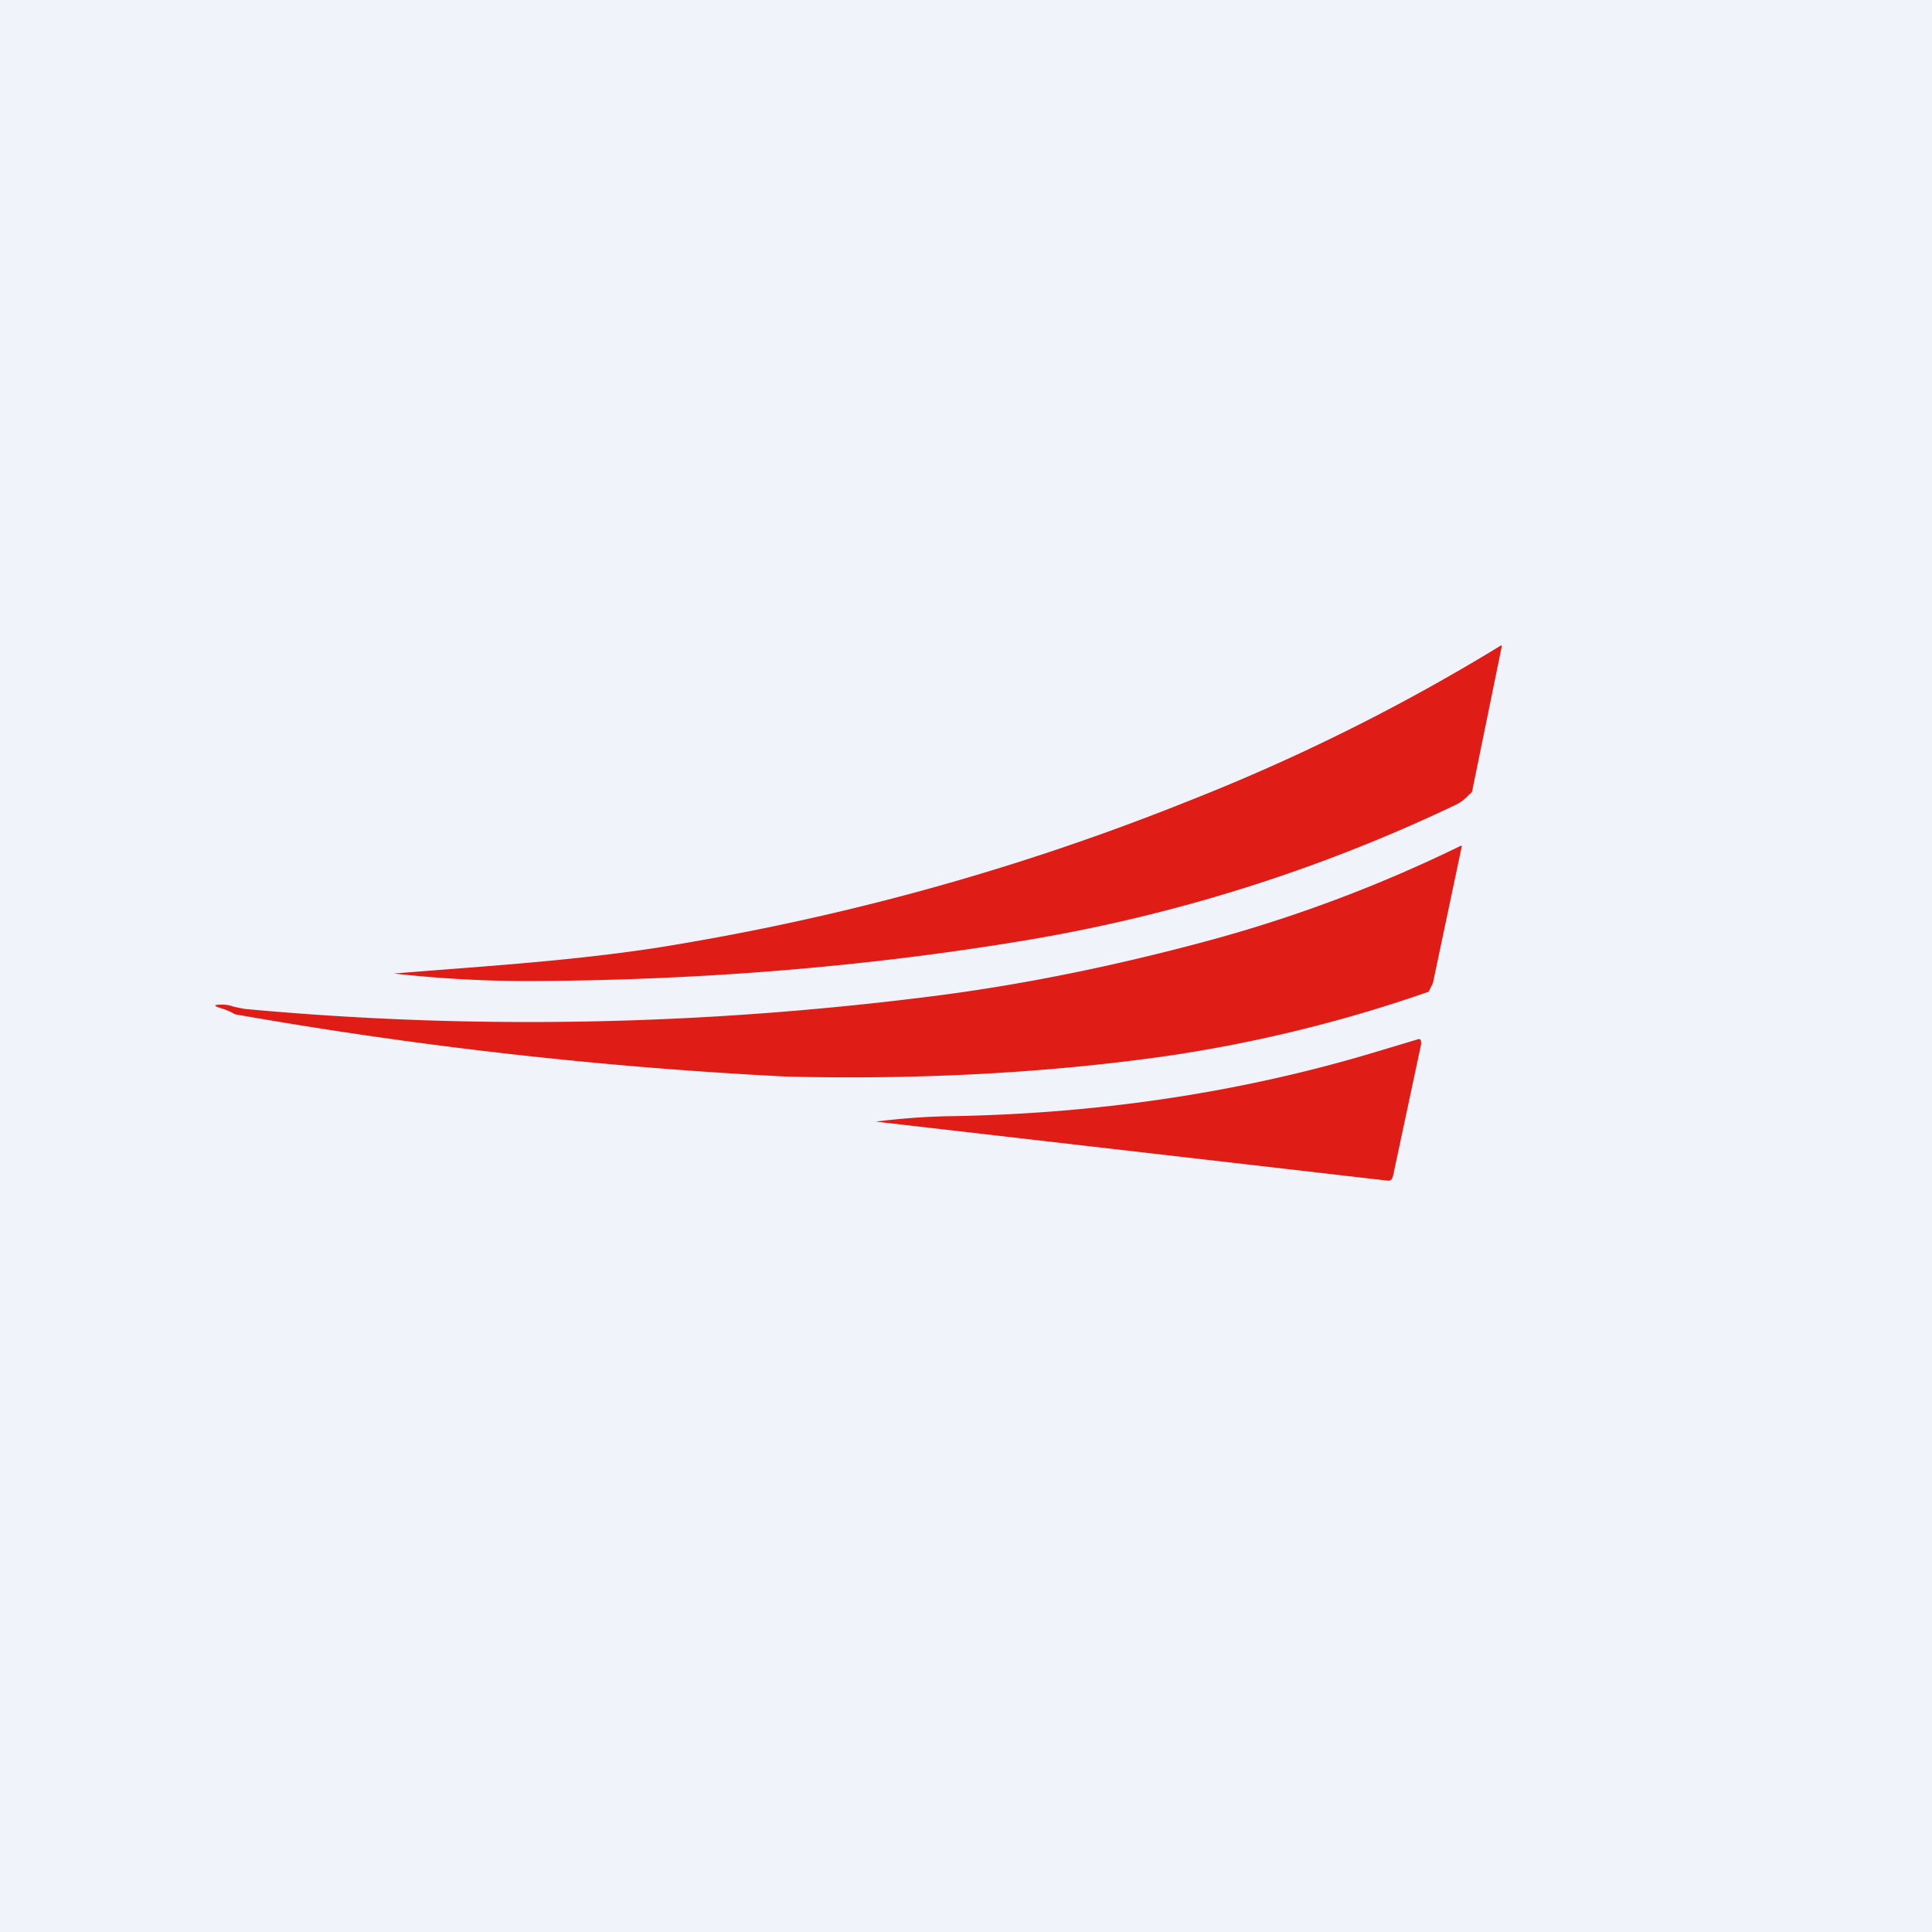 <!-- by TradingView --><svg width="18" height="18" viewBox="0 0 18 18" xmlns="http://www.w3.org/2000/svg"><path fill="#F0F3FA" d="M0 0h18v18H0z"/><path d="m3.67 9.07.25-.02c.78-.06 1.48-.11 2.2-.22 1.69-.27 3.34-.72 4.96-1.37a18.64 18.64 0 0 0 2.91-1.45v.02l-.27 1.32c0 .02-.01.04-.03.05a.43.43 0 0 1-.11.09A15.06 15.06 0 0 1 9.5 8.77C8.1 9 6.6 9.13 5 9.14a11.16 11.16 0 0 1-1.33-.07Zm9.95-1.19-.27 1.28-.04.08a13.26 13.26 0 0 1-2.45.6c-1.13.16-2.32.22-3.54.19a41.77 41.77 0 0 1-5.13-.58.55.55 0 0 0-.11-.05c-.1-.03-.1-.04 0-.04a.3.3 0 0 1 .1.02l.1.02c2.16.2 4.3.15 6.42-.12.86-.11 1.73-.29 2.61-.53a13.22 13.22 0 0 0 2.3-.87Zm-.4 1.8-.4.12c-1.26.38-2.6.58-4.01.6a6.28 6.28 0 0 0-.65.05l4.77.55c.03 0 .04-.01.05-.05l.26-1.22c0-.04 0-.05-.03-.05Z" fill="#DF1D16"/></svg>